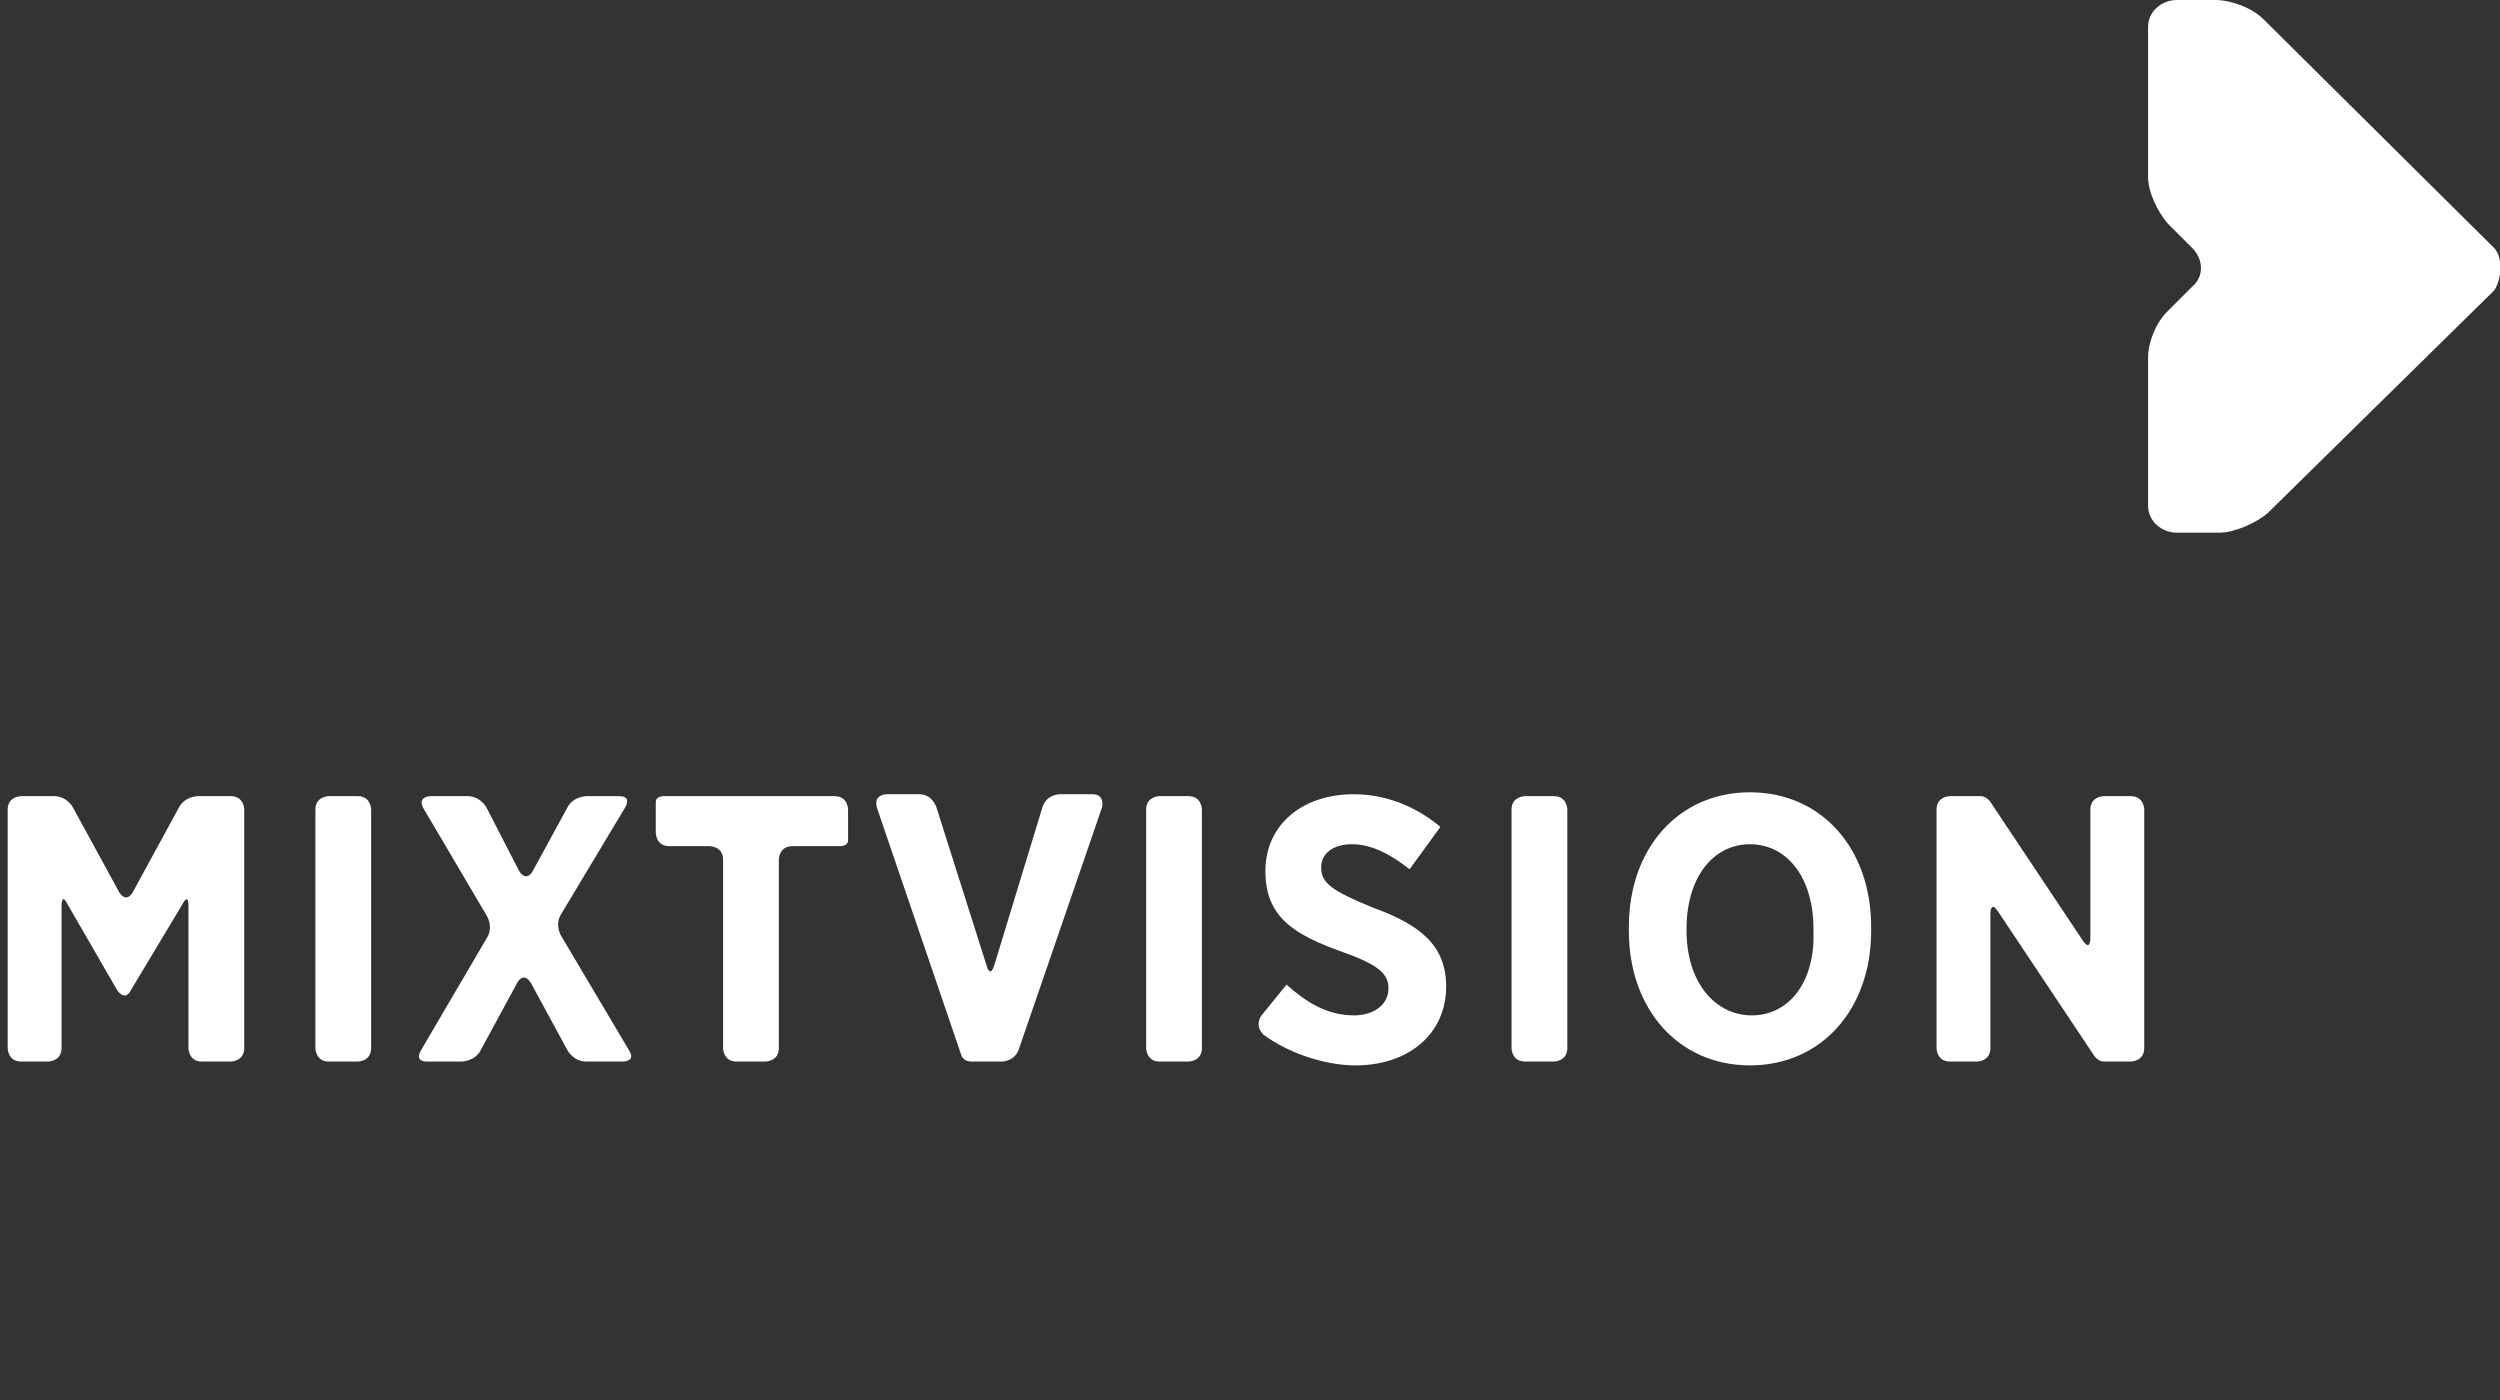 <?xml version="1.0" encoding="utf-8"?>
<!-- Generator: Adobe Illustrator 23.0.2, SVG Export Plug-In . SVG Version: 6.00 Build 0)  -->
<svg version="1.1" id="Layer_3" xmlns="http://www.w3.org/2000/svg" xmlns:xlink="http://www.w3.org/1999/xlink" x="0px" y="0px"
	 viewBox="0 0 130 72.8" style="enable-background:new 0 0 130 72.8;" xml:space="preserve">
<rect x="0" y="0" width="130" height="72.8" fill="#333333" stroke="none"/>
<style type="text/css">
	.st0{fill:#FFFFFF;}
</style>
<g>
	<path class="st0" d="M0.4,54.5c0,0,0,0.7,0.7,0.7h1.4c0,0,0.7,0,0.7-0.7v-7.4c0,0,0-0.7,0.3-0.1l2.6,4.5c0,0,0.4,0.6,0.7,0L9.5,47
		c0,0,0.3-0.6,0.3,0.1v7.4c0,0,0,0.7,0.7,0.7H12c0,0,0.7,0,0.7-0.7V42.1c0,0,0-0.7-0.7-0.7h-1.7c0,0-0.7,0-1,0.6l-2.4,4.4
		c0,0-0.3,0.6-0.7,0L3.8,42c0,0-0.3-0.6-1-0.6H1.1c0,0-0.7,0-0.7,0.7C0.4,42.1,0.4,54.5,0.4,54.5z M16.4,54.5c0,0,0,0.7,0.7,0.7h1.5
		c0,0,0.7,0,0.7-0.7V42.1c0,0,0-0.7-0.7-0.7h-1.5c0,0-0.7,0-0.7,0.7V54.5z M30.5,41.4c0,0-0.7,0-1,0.6l-1.8,3.3c0,0-0.3,0.6-0.7,0
		L25.3,42c0,0-0.3-0.6-1-0.6h-1.9c0,0-0.7,0-0.4,0.6l3.3,5.6c0,0,0.4,0.6,0,1.2l-3.4,5.8c0,0-0.4,0.6,0.3,0.6H24c0,0,0.7,0,1-0.6
		l1.9-3.5c0,0,0.3-0.6,0.7,0l1.9,3.5c0,0,0.3,0.6,1,0.6h1.9c0,0,0.7,0,0.3-0.6l-3.5-5.9c0,0-0.4-0.6,0-1.2l3.3-5.5
		c0,0,0.4-0.6-0.3-0.6C32.2,41.4,30.5,41.4,30.5,41.4z M37.6,54.5c0,0,0,0.7,0.7,0.7h1.5c0,0,0.7,0,0.7-0.7v-9.8c0,0,0-0.7,0.7-0.7
		h2.5c0,0,0.4,0,0.4-0.3v-1.6c0,0,0-0.7-0.7-0.7h-8.9c0,0-0.4,0-0.4,0.3v1.6c0,0,0,0.7,0.7,0.7h2.1c0,0,0.7,0,0.7,0.7V54.5z
		 M50,54.9c0,0,0.1,0.3,0.5,0.3h1.6c0,0,0.7,0,0.9-0.7L57.3,42c0,0,0.2-0.7-0.5-0.7h-1.7c0,0-0.7,0-0.9,0.7l-2.5,8.2
		c0,0-0.2,0.7-0.4,0L48.7,42c0,0-0.2-0.7-0.9-0.7h-1.7c0,0-0.7,0-0.5,0.7L50,54.9z M59.6,54.5c0,0,0,0.7,0.7,0.7h1.5
		c0,0,0.7,0,0.7-0.7V42.1c0,0,0-0.7-0.7-0.7h-1.5c0,0-0.7,0-0.7,0.7V54.5z M70.5,55.4c2.7,0,4.7-1.6,4.7-4.1l0,0
		c0-2.1-1.3-3.2-3.8-4.1c-2.2-0.9-2.7-1.3-2.7-2.1l0,0c0-0.7,0.6-1.2,1.6-1.2c1.1,0,2.1,0.6,3,1.3l1.6-2.2c-1.3-1.1-2.9-1.7-4.5-1.7
		c-2.7,0-4.6,1.6-4.6,4l0,0c0,2.4,1.5,3.3,4,4.2c2,0.7,2.4,1.2,2.4,1.9l0,0c0,0.8-0.7,1.4-1.8,1.4c-1.4,0-2.5-0.7-3.5-1.6l-1.3,1.6
		c0,0-0.4,0.5,0.1,1C66.9,54.7,68.8,55.4,70.5,55.4 M78.6,54.5c0,0,0,0.7,0.7,0.7h1.5c0,0,0.7,0,0.7-0.7V42.1c0,0,0-0.7-0.7-0.7
		h-1.5c0,0-0.7,0-0.7,0.7V54.5z M91,55.4c3.7,0,6.3-2.9,6.3-7v-0.2c0-4.1-2.6-7-6.3-7c-3.7,0-6.3,2.9-6.3,7v0.2
		C84.7,52.5,87.3,55.4,91,55.4 M91.1,52.8c-1.9,0-3.4-1.7-3.4-4.4v-0.1c0-2.7,1.4-4.4,3.3-4.4s3.3,1.7,3.3,4.4v0.1
		C94.4,51.1,93,52.8,91.1,52.8 M100.7,54.5c0,0,0,0.7,0.7,0.7h1.4c0,0,0.7,0,0.7-0.7v-7c0,0,0-0.7,0.4-0.1l5,7.5
		c0,0,0.2,0.3,0.5,0.3h1.4c0,0,0.7,0,0.7-0.7V42.1c0,0,0-0.7-0.7-0.7h-1.4c0,0-0.7,0-0.7,0.7v6.7c0,0,0,0.7-0.4,0.1l-4.8-7.2
		c0,0-0.2-0.3-0.5-0.3h-1.6c0,0-0.7,0-0.7,0.7V54.5z"/>
	<path class="st0" d="M129.6,12.8L117.7,1c-0.6-0.6-1.7-1-2.5-1h-2c-0.8,0-1.5,0.6-1.5,1.4v7.8c0,0.8,0.5,1.8,1,2.4l1.3,1.3
		c0.6,0.6,0.6,1.5,0,2l-1.3,1.3c-0.6,0.6-1,1.6-1,2.4v7.7c0,0.8,0.7,1.4,1.5,1.4h2.2c0.8,0,1.9-0.5,2.5-1l11.8-11.6
		C130.1,14.5,130.2,13.3,129.6,12.8"/>
</g>
</svg>
